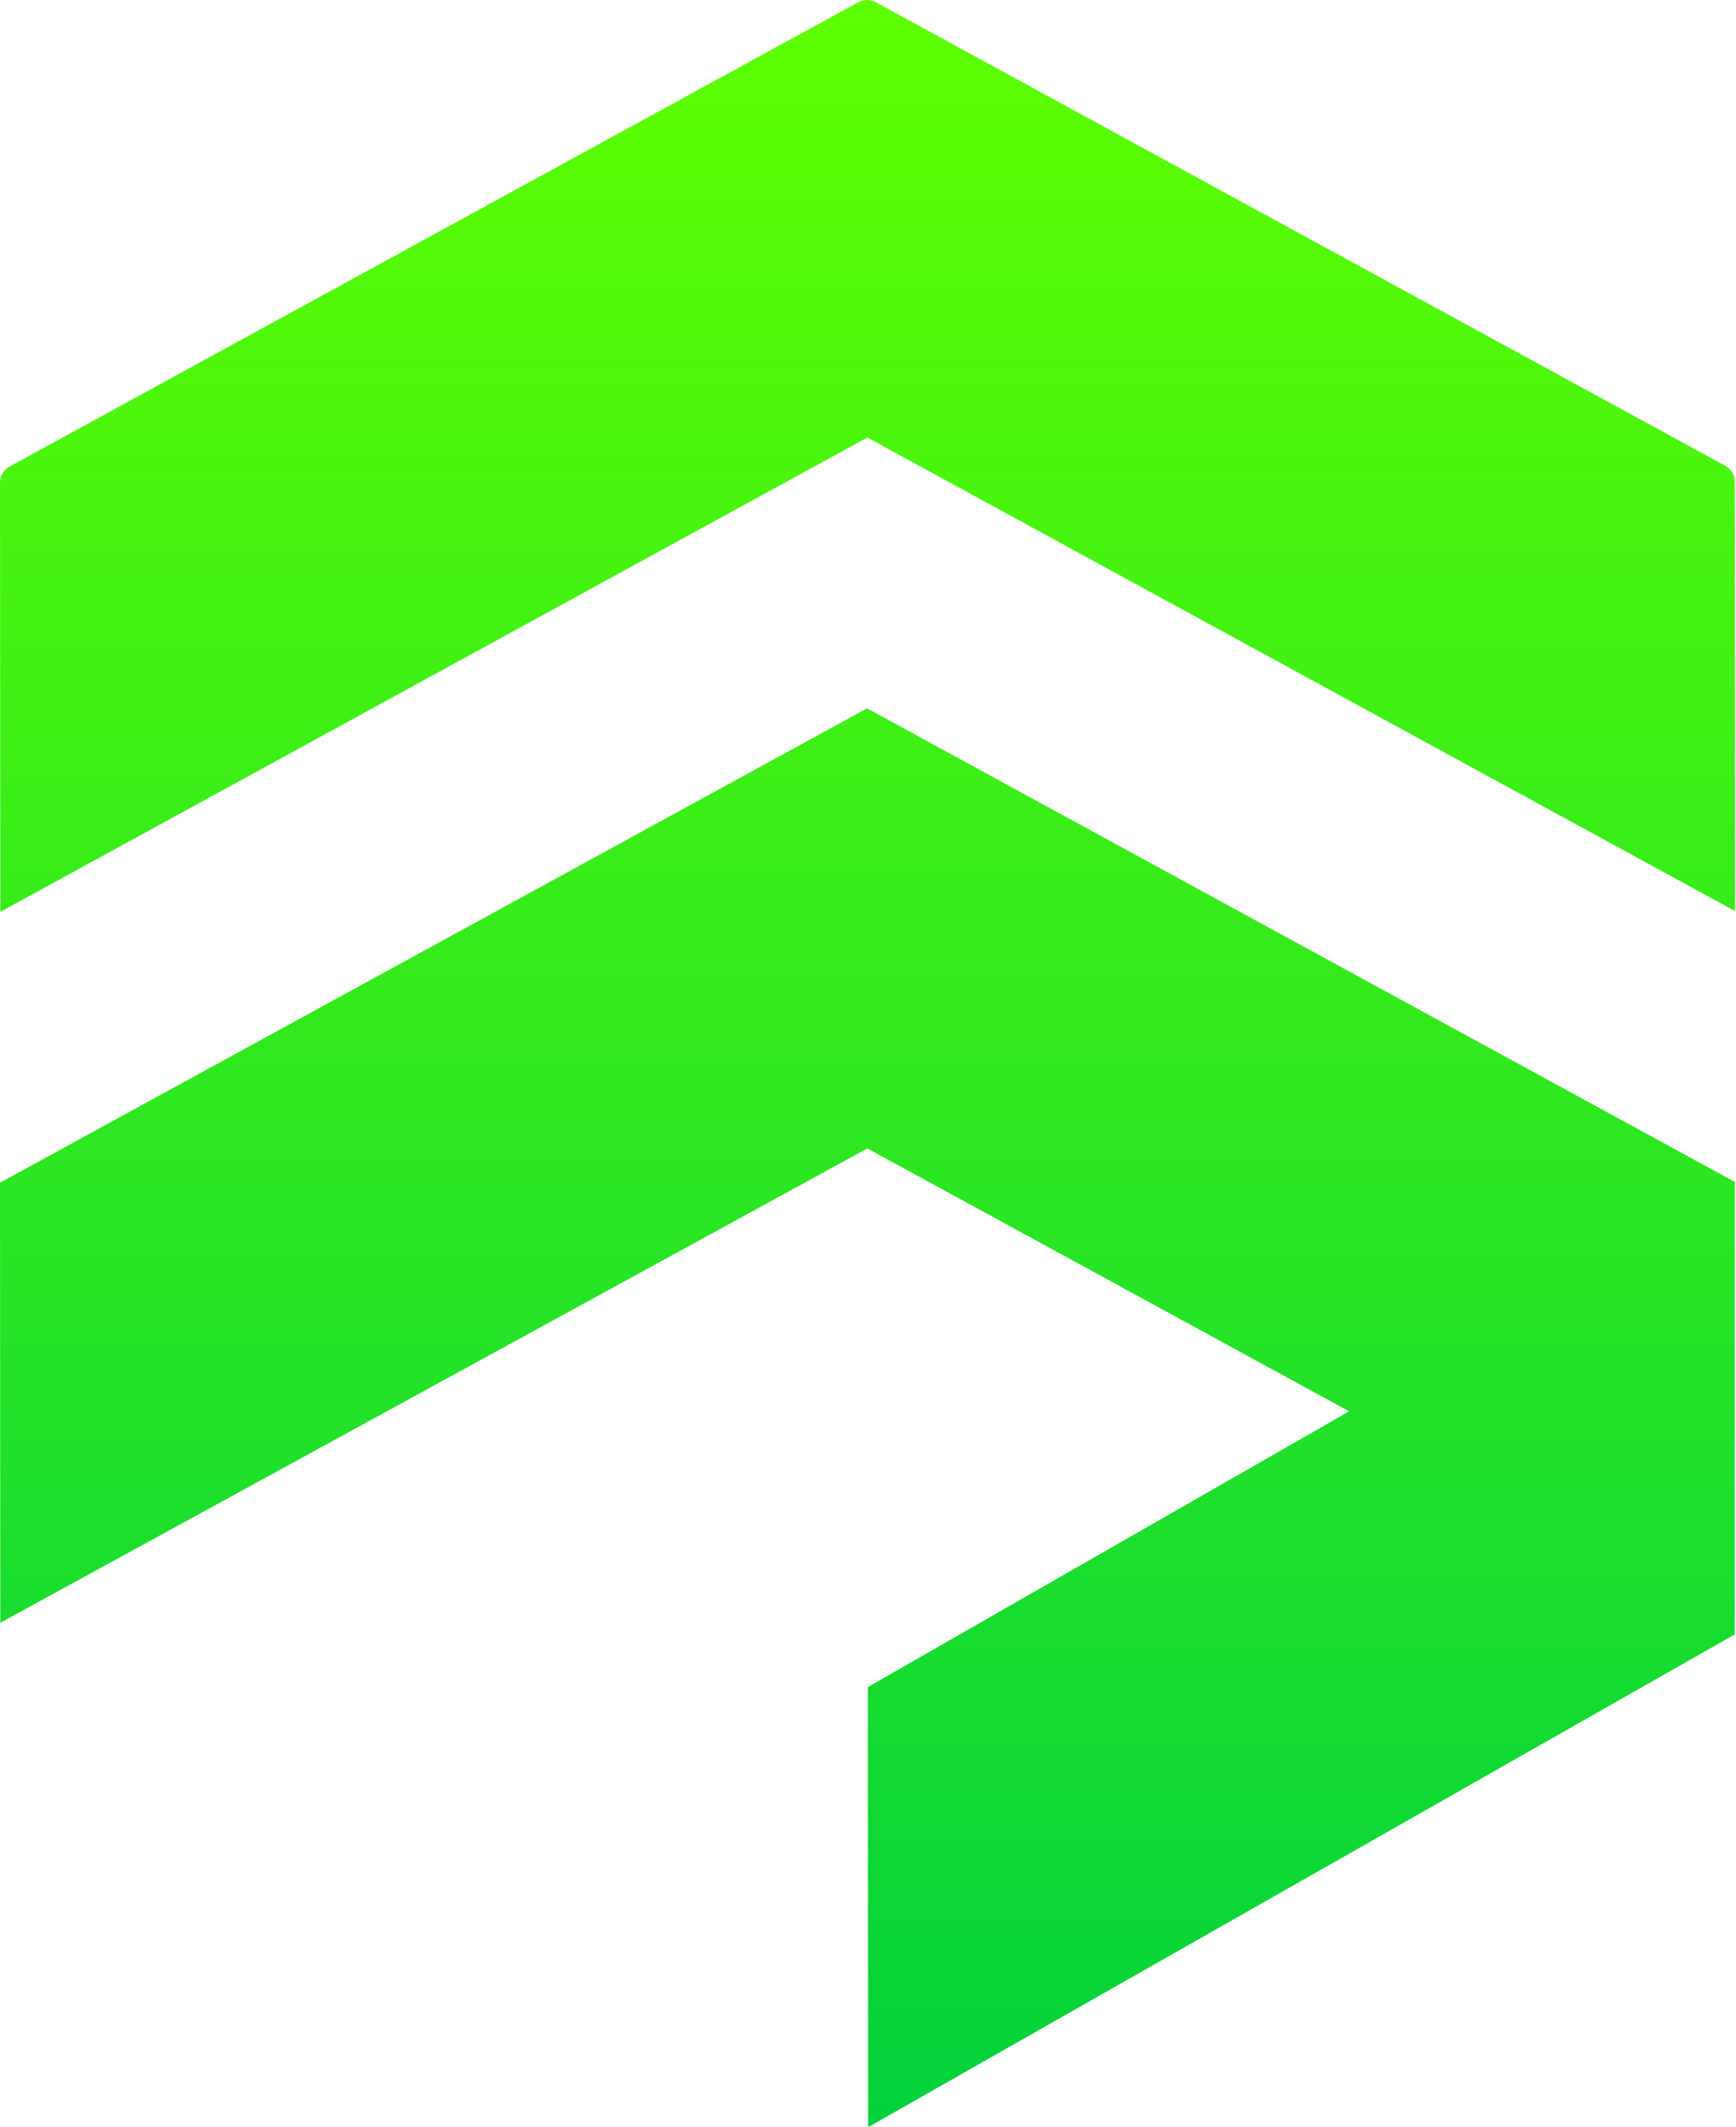 <svg width="49" height="60" viewBox="0 0 49 60" fill="none" xmlns="http://www.w3.org/2000/svg">
<path d="M0.009 25.721L24.481 12.341L48.973 25.698L48.964 13.592C48.964 13.402 48.861 13.228 48.694 13.137L24.721 0.063C24.566 -0.021 24.379 -0.021 24.224 0.064L0.27 13.16C0.103 13.251 -6.84025e-05 13.426 6.55895e-05 13.615L0.009 25.721Z" fill="url(#paint0_linear)"/>
<path d="M24.496 47.587L24.505 60L48.964 46.102V33.336L24.473 19.98L0 33.36L0.009 45.773L24.482 32.393L38.08 39.809L24.496 47.587Z" fill="url(#paint1_linear)"/>
<defs>
<linearGradient id="paint0_linear" x1="24.486" y1="0" x2="24.486" y2="60" gradientUnits="userSpaceOnUse">
<stop stop-color="#5EFF00"/>
<stop offset="1" stop-color="#03D23D"/>
</linearGradient>
<linearGradient id="paint1_linear" x1="24.486" y1="0" x2="24.486" y2="60" gradientUnits="userSpaceOnUse">
<stop stop-color="#5EFF00"/>
<stop offset="1" stop-color="#03D23D"/>
</linearGradient>
</defs>
</svg>